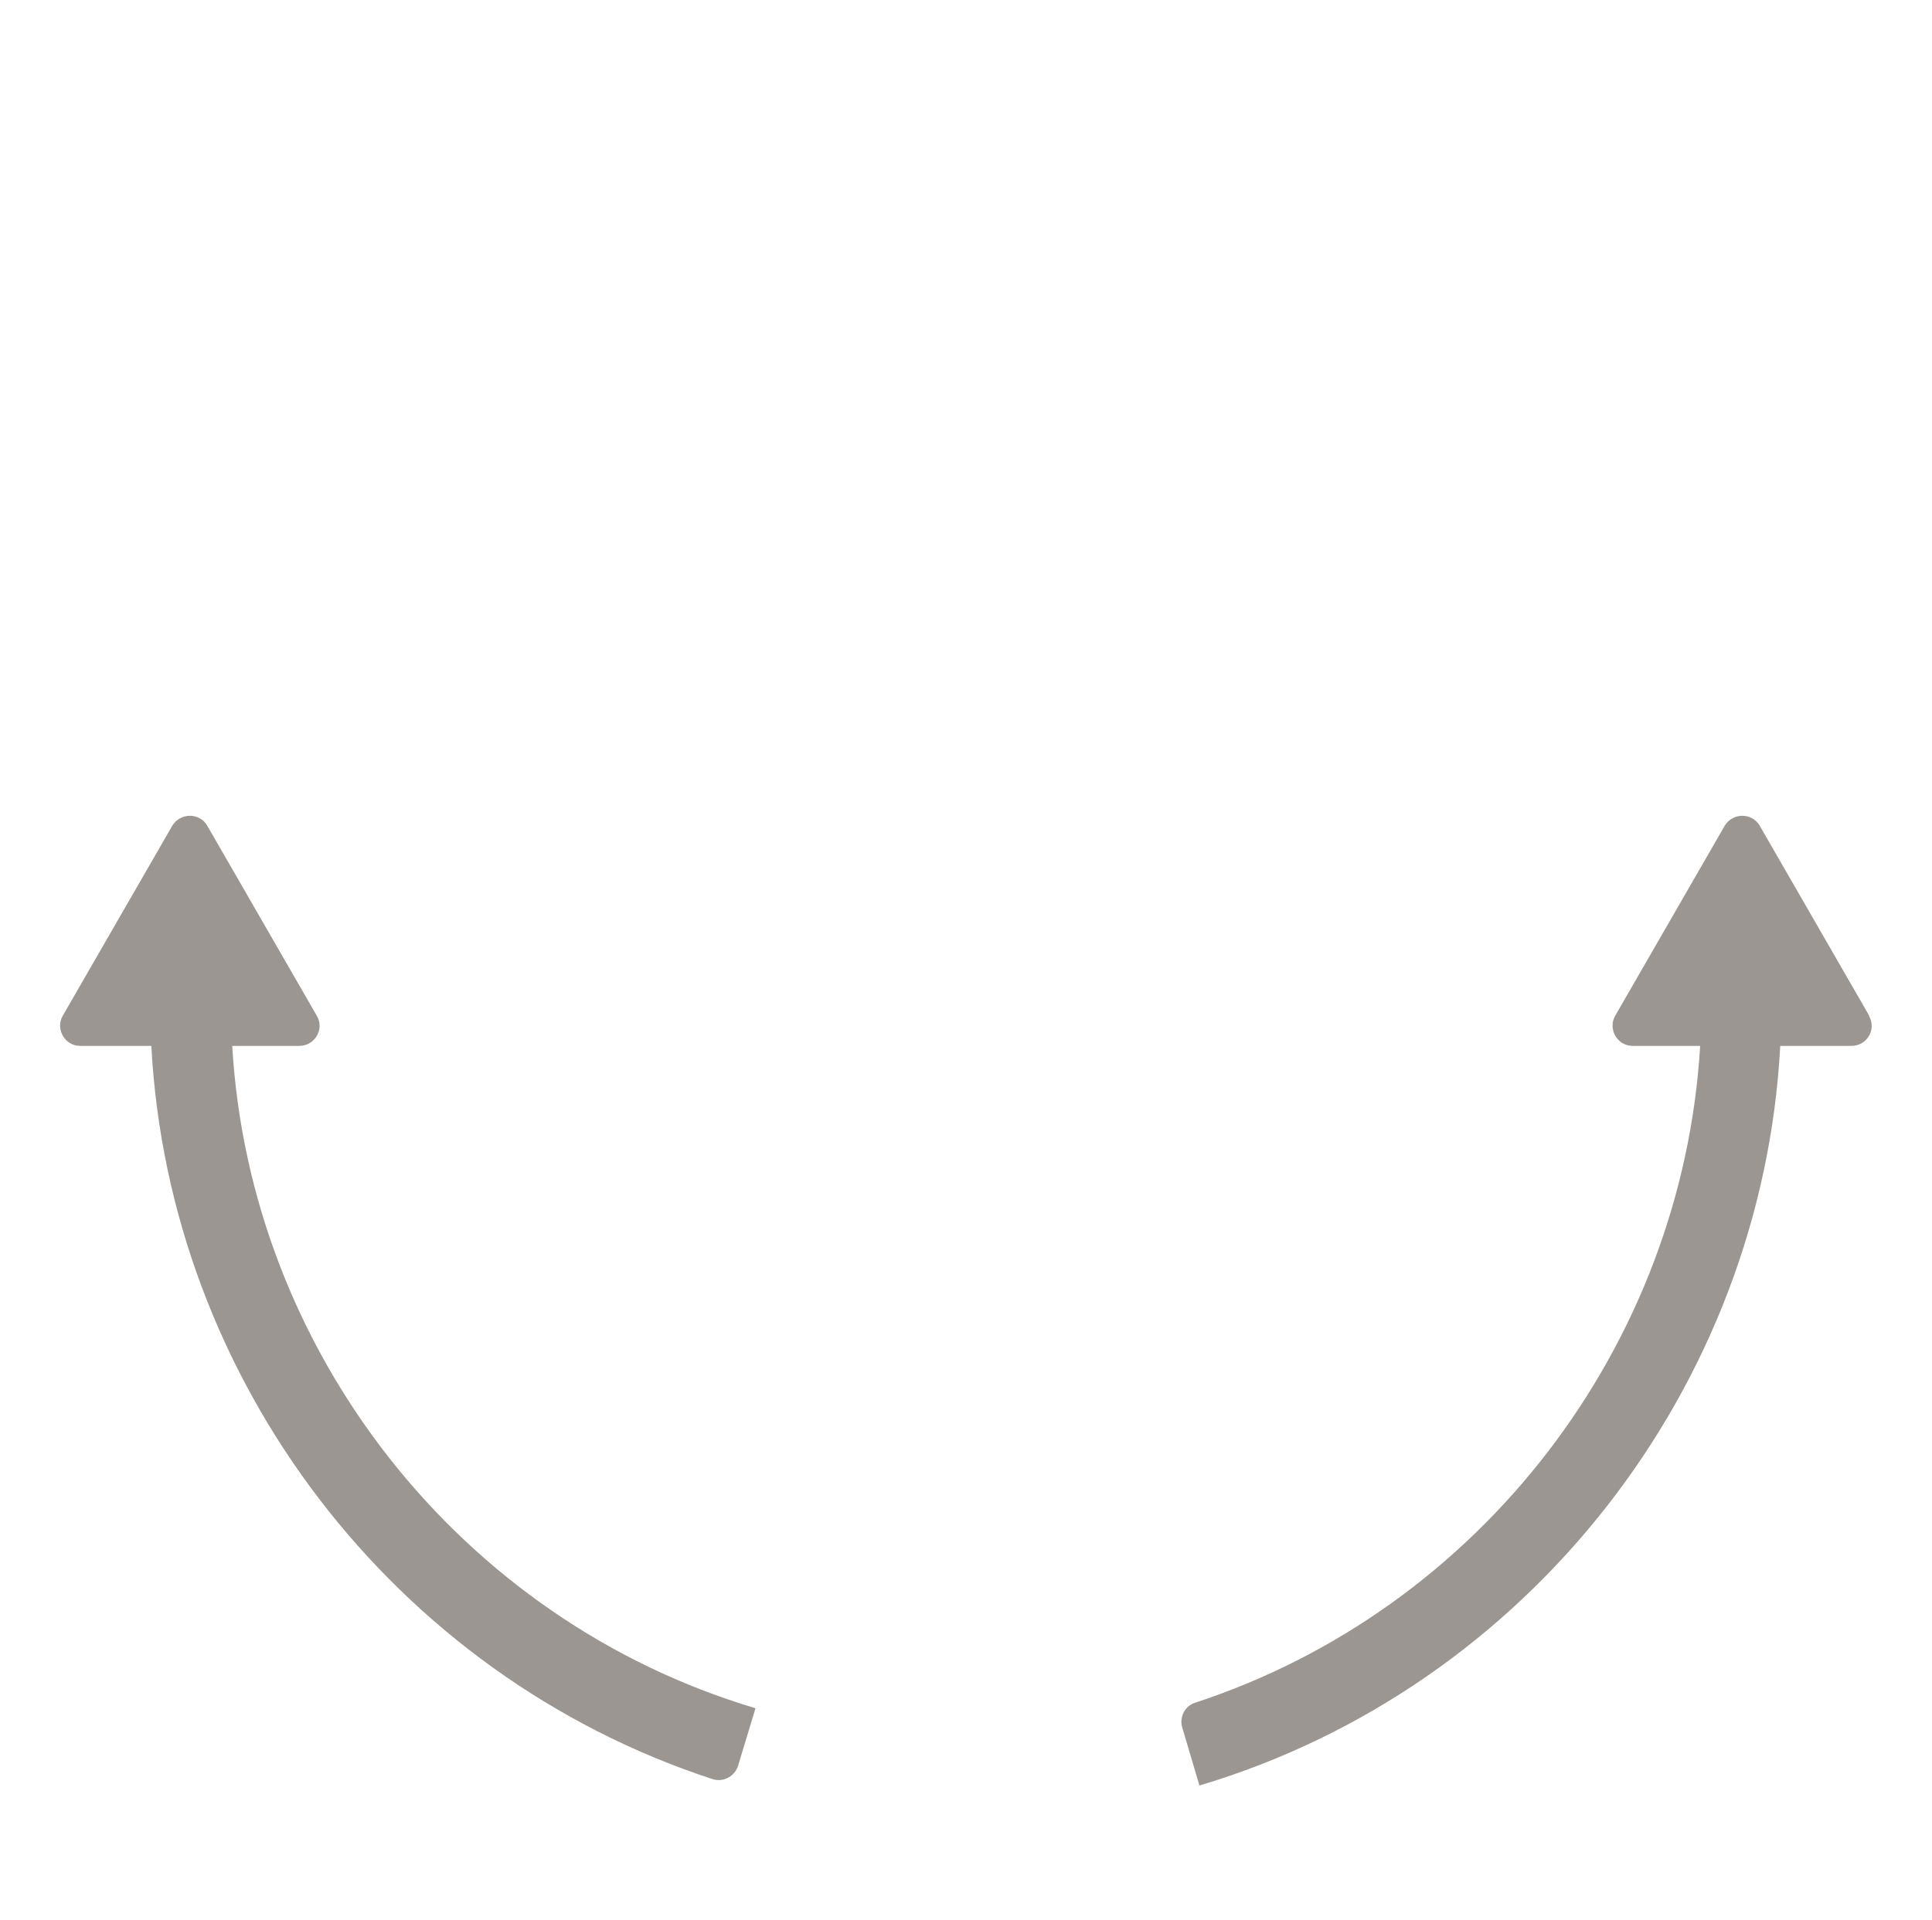 <?xml version="1.0" encoding="UTF-8"?>
<svg id="content" xmlns="http://www.w3.org/2000/svg" viewBox="0 0 48 47.72">
  <defs>
    <style>
      .cls-1 {
        fill: #9b9691;
        stroke-width: 0px;
      }
    </style>
  </defs>
  <path class="cls-1" d="M5.76,25.99h1.68c.38,0,.63-.42.43-.75l-2.72-4.72c-.19-.33-.67-.33-.87,0l-2.72,4.72c-.19.33.05.75.43.75h1.77c.44,8.3,6.02,15.63,13.94,18.22.27.09.56-.07.64-.34l.43-1.42c-7.34-2.19-12.56-8.87-13-16.46Z"/>
  <path class="cls-1" d="M46.44,25.24l-2.72-4.72c-.19-.33-.67-.33-.87,0l-2.72,4.72c-.19.33.05.75.43.75h1.68c-.44,7.43-5.44,13.99-12.54,16.32-.26.08-.4.35-.33.61l.43,1.45c8.18-2.44,13.98-9.91,14.43-18.38h1.77c.39,0,.63-.42.43-.75Z"/>
</svg>